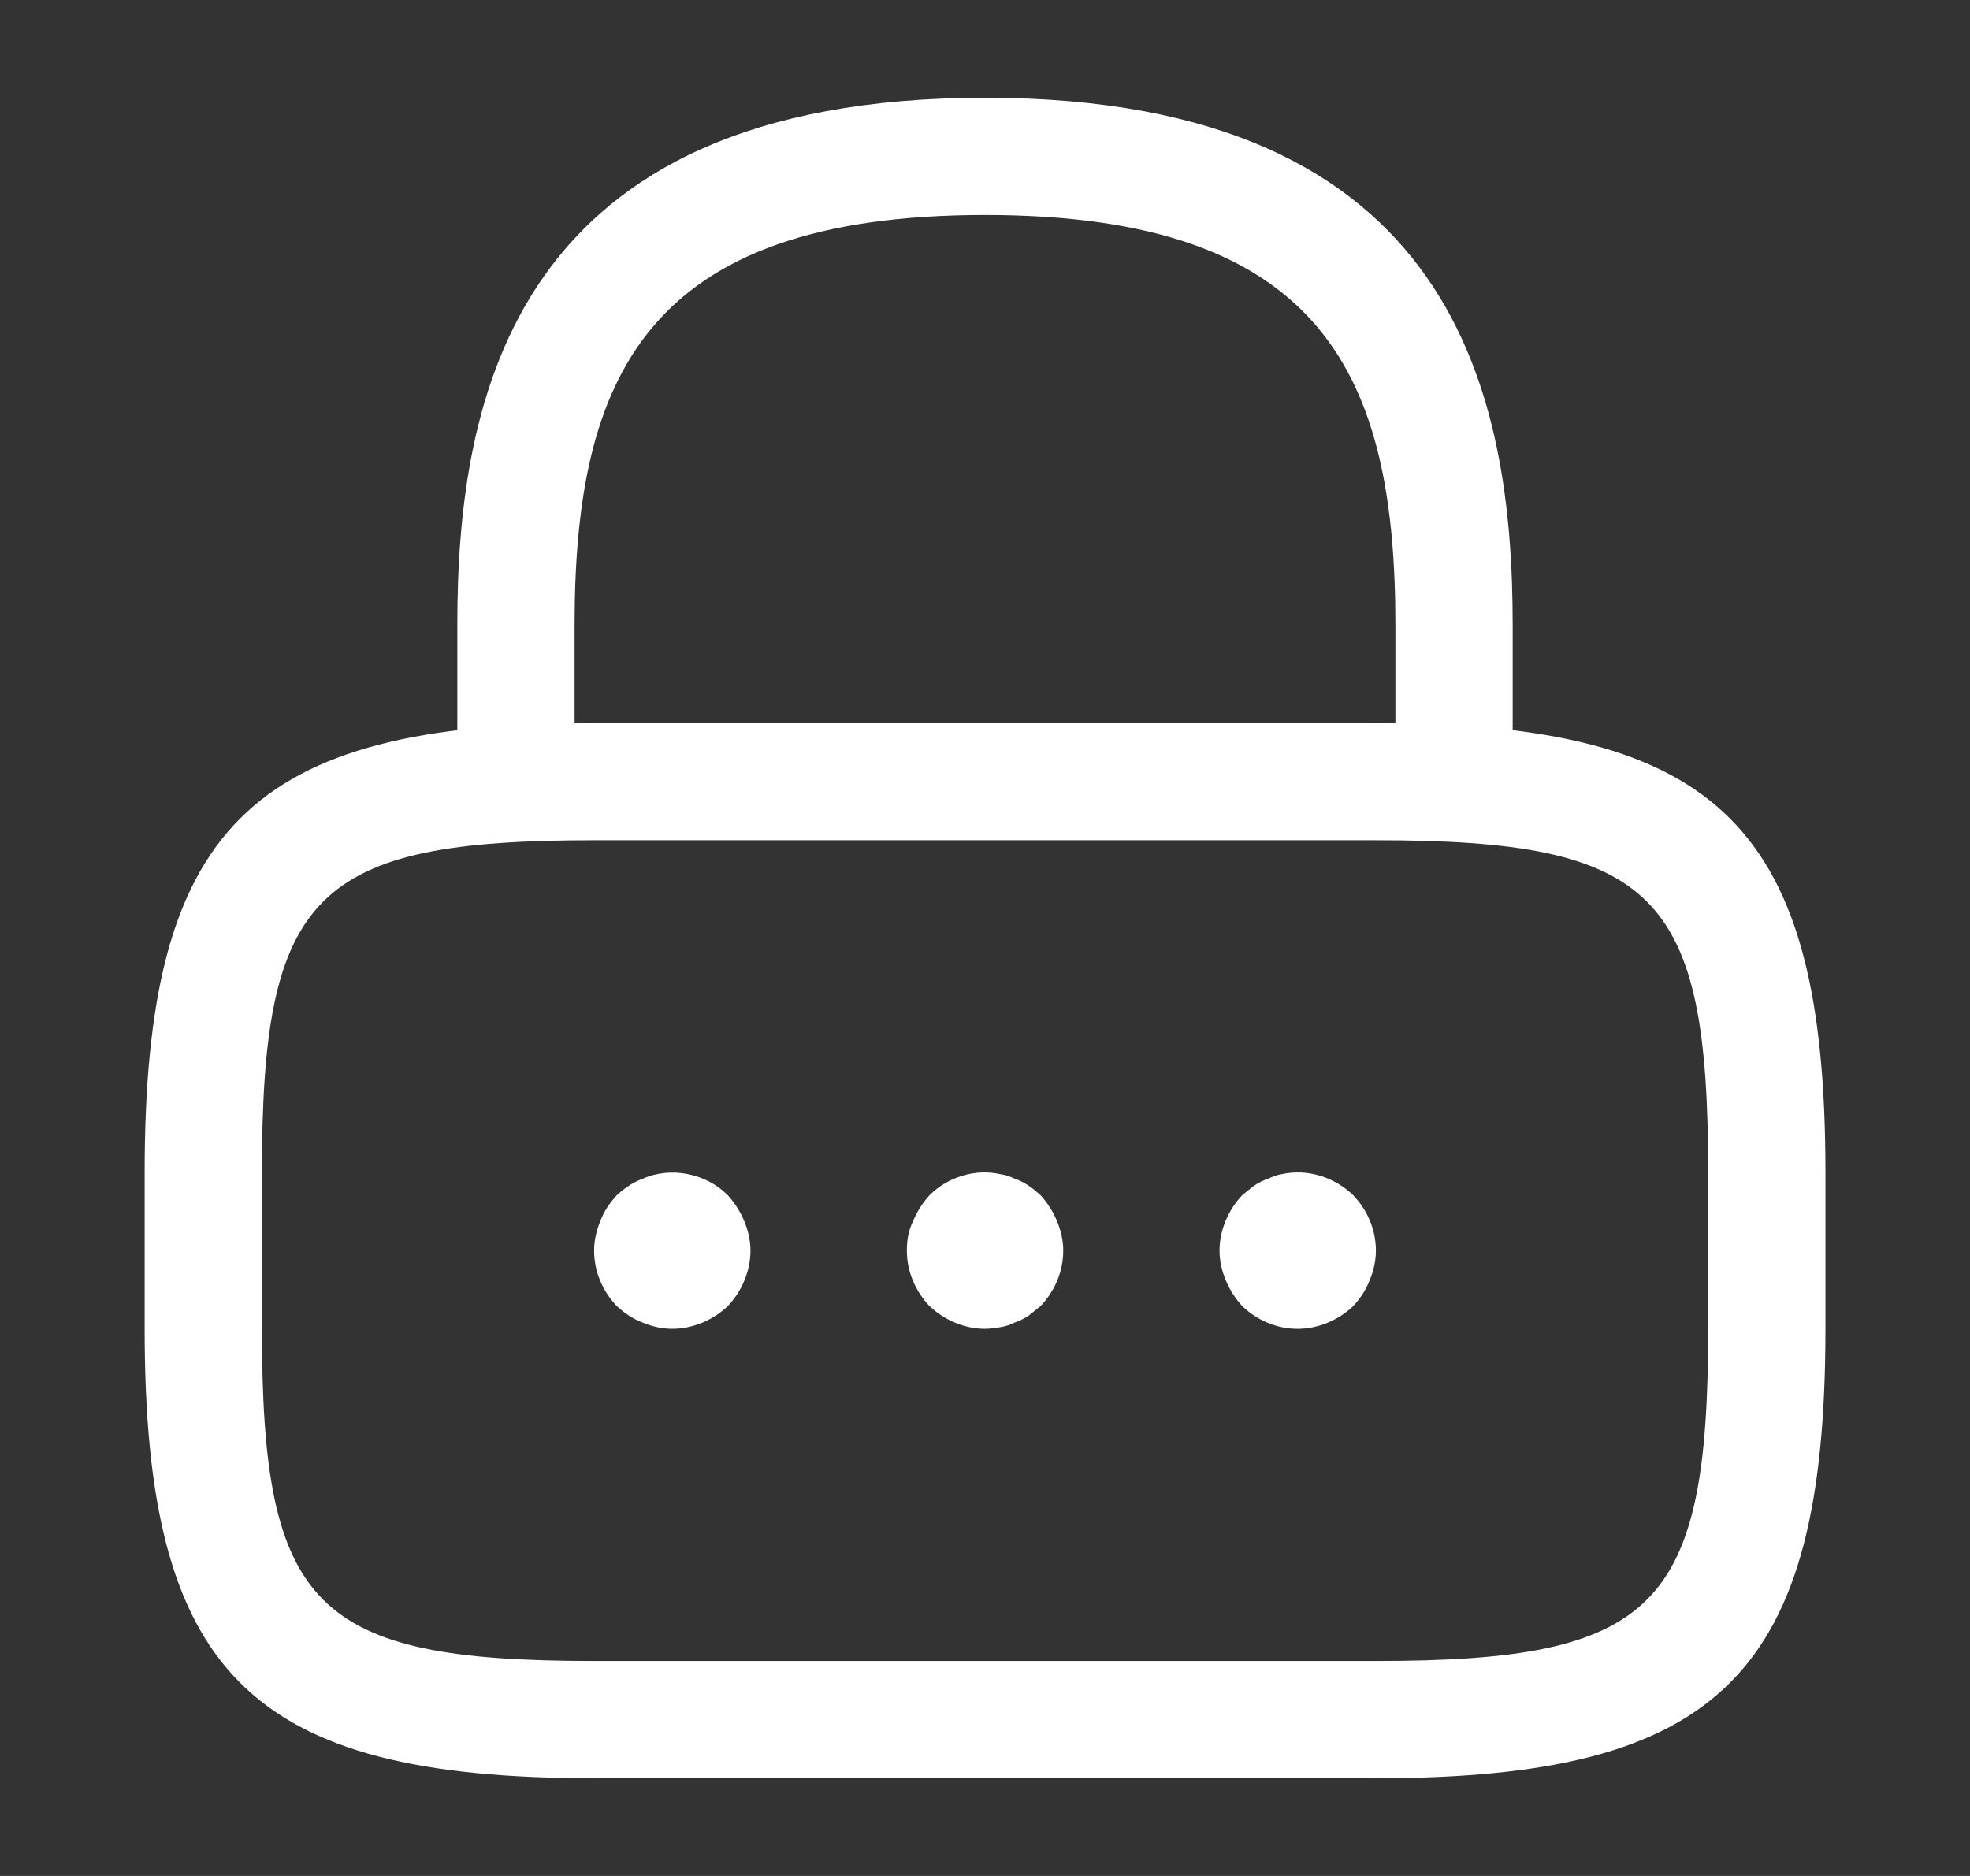 <svg width="21" height="20" viewBox="0 0 21 20" fill="none" xmlns="http://www.w3.org/2000/svg">
<rect x="0" y="0" width="21" height="20" fill="#333333" stroke="none"/>
<path d="M15.5 8.958C15.158 8.958 14.875 8.675 14.875 8.333V6.667C14.875 4.042 14.133 2.292 10.5 2.292C6.867 2.292 6.125 4.042 6.125 6.667V8.333C6.125 8.675 5.842 8.958 5.5 8.958C5.158 8.958 4.875 8.675 4.875 8.333V6.667C4.875 4.25 5.458 1.042 10.5 1.042C15.542 1.042 16.125 4.25 16.125 6.667V8.333C16.125 8.675 15.842 8.958 15.5 8.958Z" fill="white"/>
<path d="M14.667 18.958H6.334C2.659 18.958 1.542 17.842 1.542 14.167V12.5C1.542 8.825 2.659 7.708 6.334 7.708H14.667C18.342 7.708 19.459 8.825 19.459 12.5V14.167C19.459 17.842 18.342 18.958 14.667 18.958ZM6.334 8.958C3.35 8.958 2.792 9.525 2.792 12.5V14.167C2.792 17.142 3.35 17.708 6.334 17.708H14.667C17.65 17.708 18.209 17.142 18.209 14.167V12.5C18.209 9.525 17.65 8.958 14.667 8.958H6.334Z" fill="white"/>
<path d="M7.166 14.167C7.058 14.167 6.95 14.142 6.85 14.1C6.741 14.058 6.658 14 6.575 13.925C6.425 13.767 6.333 13.558 6.333 13.333C6.333 13.225 6.358 13.117 6.4 13.017C6.441 12.908 6.5 12.825 6.575 12.742C6.658 12.667 6.741 12.608 6.85 12.567C7.15 12.433 7.525 12.508 7.758 12.742C7.833 12.825 7.891 12.917 7.933 13.017C7.975 13.117 8 13.225 8 13.333C8 13.55 7.908 13.767 7.758 13.925C7.6 14.075 7.383 14.167 7.166 14.167Z" fill="white"/>
<path d="M10.5 14.167C10.284 14.167 10.067 14.075 9.909 13.925C9.759 13.767 9.667 13.558 9.667 13.333C9.667 13.225 9.684 13.117 9.734 13.017C9.775 12.917 9.834 12.825 9.909 12.742C10.1 12.55 10.392 12.458 10.659 12.517C10.717 12.525 10.767 12.542 10.817 12.567C10.867 12.583 10.917 12.608 10.967 12.642C11.009 12.667 11.05 12.708 11.092 12.742C11.167 12.825 11.225 12.917 11.267 13.017C11.309 13.117 11.334 13.225 11.334 13.333C11.334 13.558 11.242 13.767 11.092 13.925C11.05 13.958 11.009 13.992 10.967 14.025C10.917 14.058 10.867 14.083 10.817 14.1C10.767 14.125 10.717 14.142 10.659 14.15C10.609 14.158 10.55 14.167 10.5 14.167Z" fill="white"/>
<path d="M13.833 14.167C13.608 14.167 13.4 14.075 13.242 13.925C13.167 13.842 13.108 13.75 13.067 13.65C13.025 13.55 13 13.442 13 13.333C13 13.117 13.092 12.9 13.242 12.742C13.283 12.708 13.325 12.675 13.367 12.642C13.417 12.608 13.467 12.583 13.517 12.567C13.567 12.542 13.617 12.525 13.667 12.517C13.942 12.458 14.225 12.55 14.425 12.742C14.575 12.9 14.667 13.108 14.667 13.333C14.667 13.442 14.642 13.55 14.6 13.65C14.558 13.758 14.5 13.842 14.425 13.925C14.267 14.075 14.05 14.167 13.833 14.167Z" fill="white"/>
</svg>
